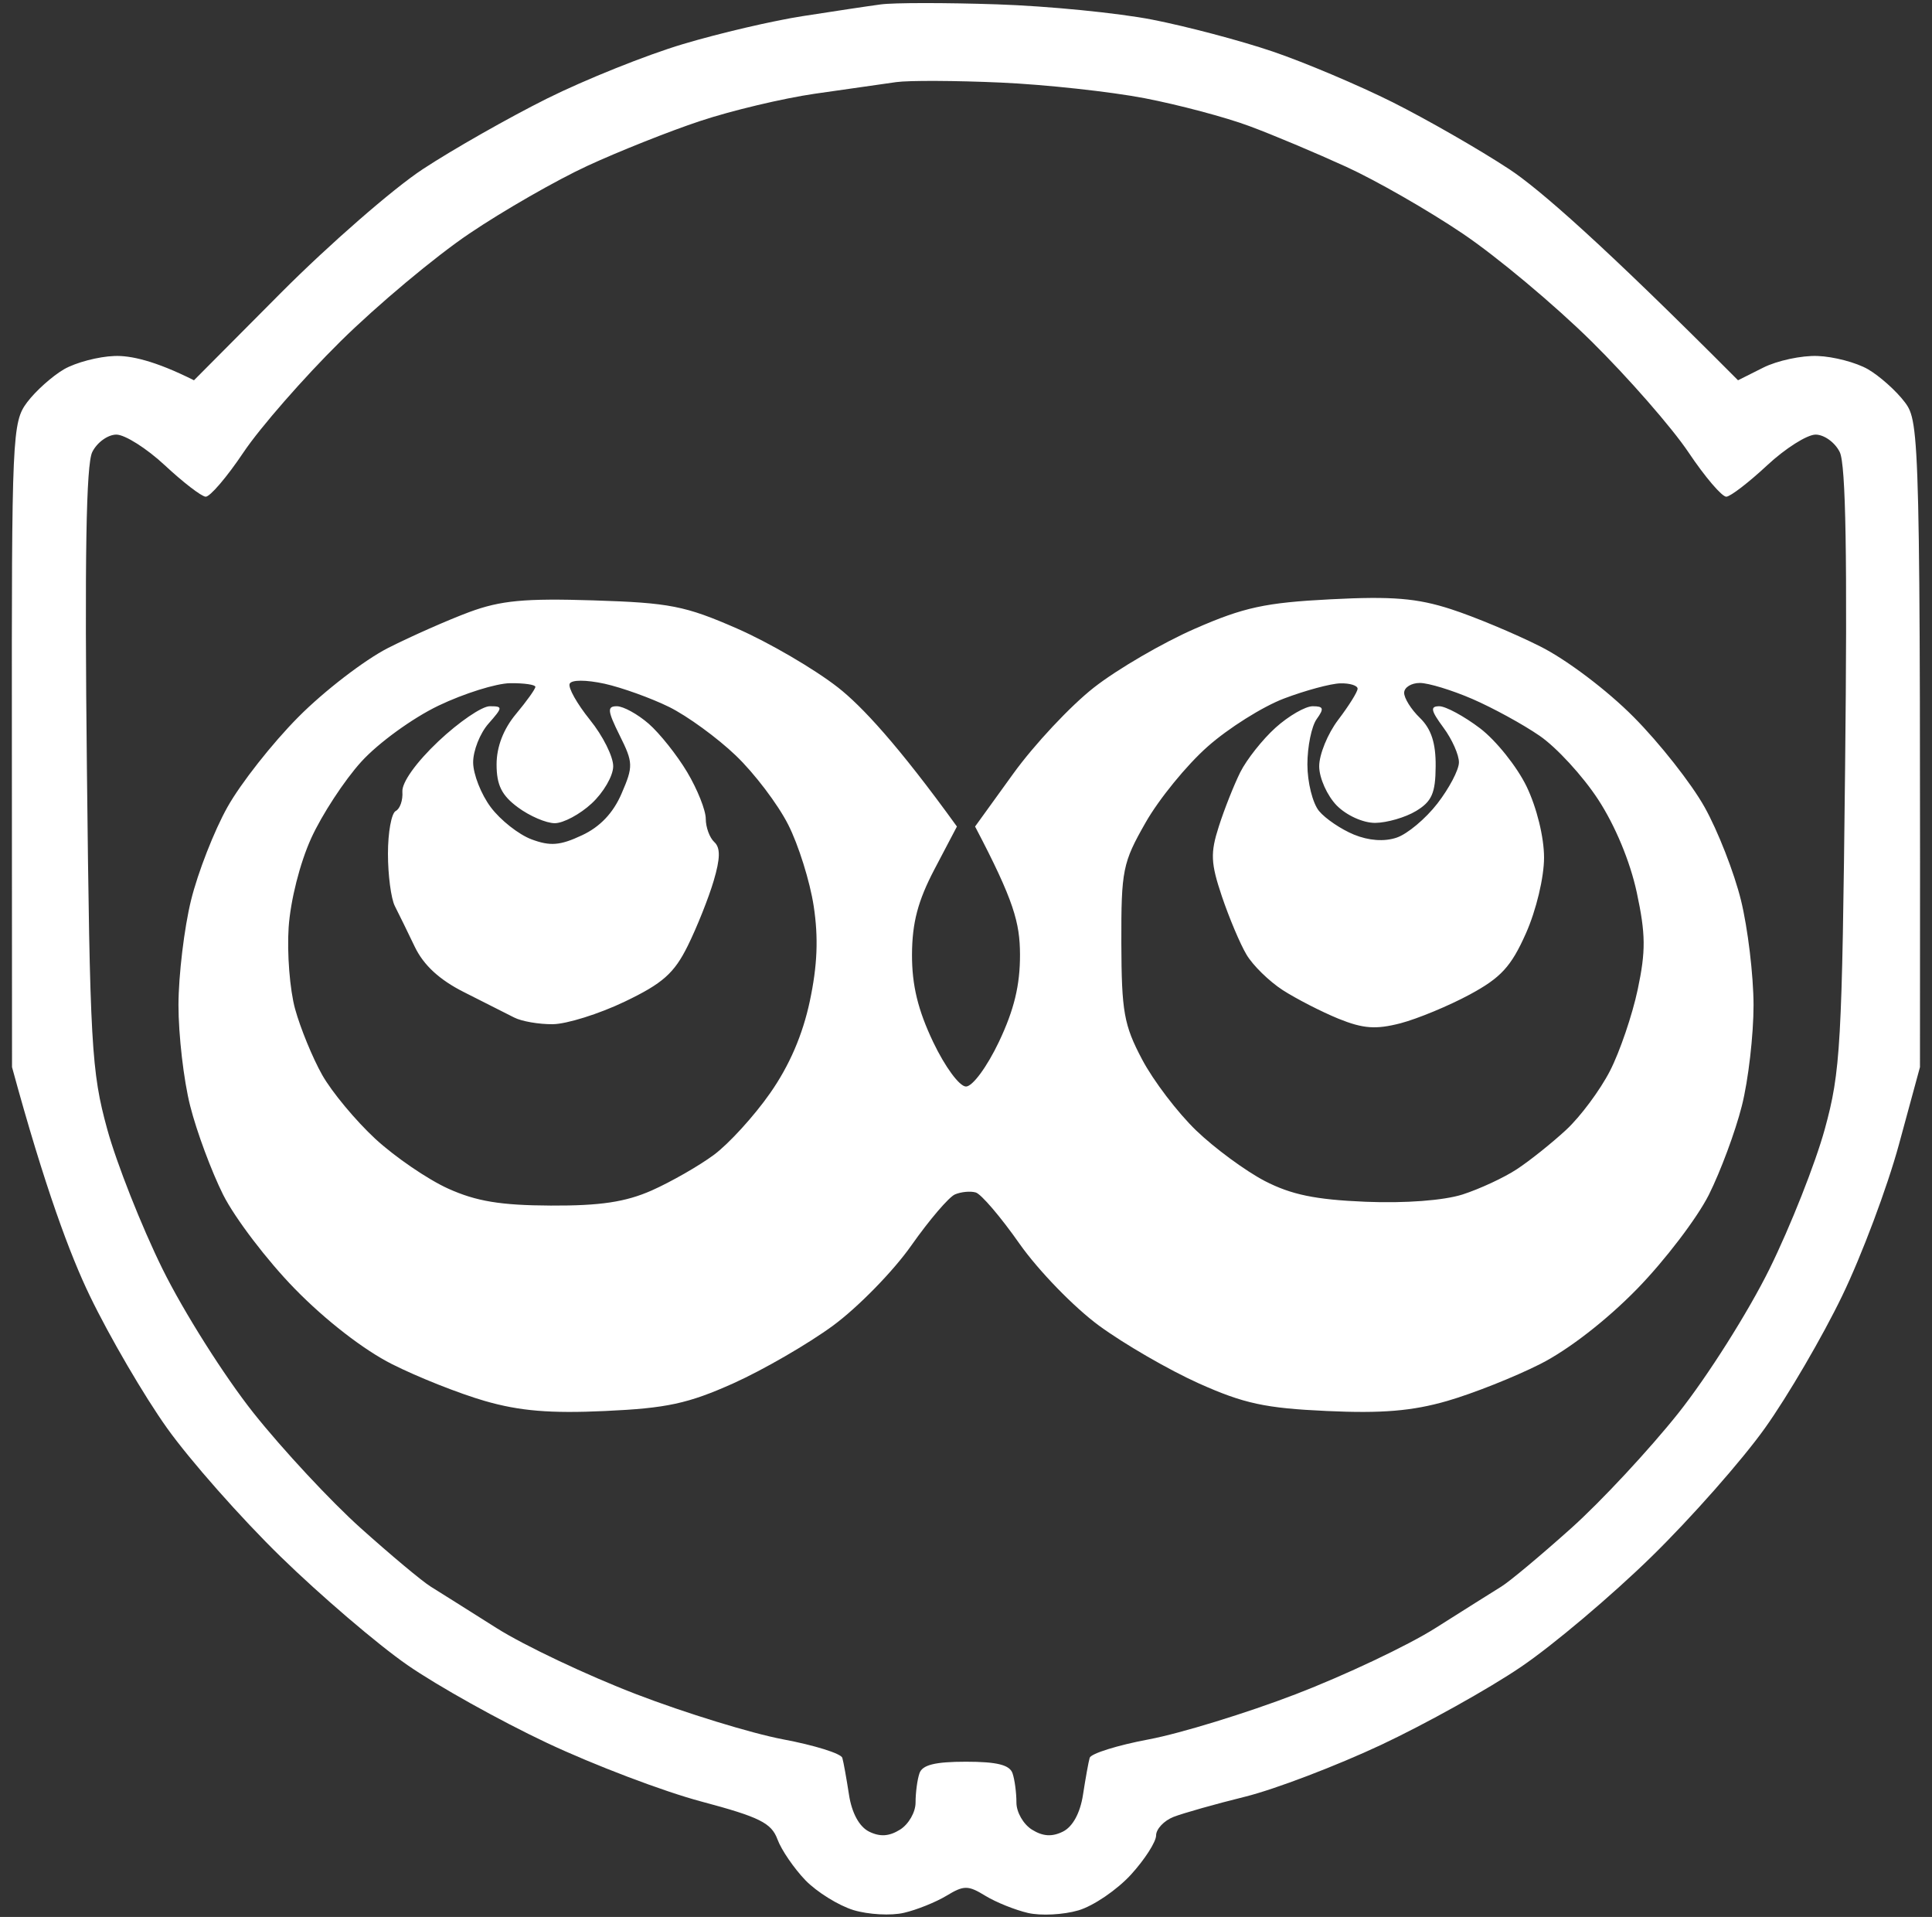 <svg xmlns="http://www.w3.org/2000/svg" viewBox="0 0 249 247" width="249" height="247"><rect x="0" y="0" width="249" height="247" fill="#333333" stroke="none"/><style></style><path id="Path 0" fill-rule="evenodd" d="M128.5.56c6.6.22 15.6 1.11 20 1.97 4.4.86 11.38 2.7 15.5 4.1 4.13 1.4 11.1 4.35 15.5 6.55 4.4 2.21 11.15 6.08 15 8.61 3.85 2.53 12.06 9.69 29.5 27.21l3.25-1.63c1.79-.9 4.94-1.58 7-1.5 2.06.07 4.99.84 6.5 1.71 1.51.88 3.65 2.79 4.75 4.25 1.93 2.57 2 4.2 1.95 85.67l-2.72 10c-1.5 5.5-4.79 14.28-7.32 19.5-2.52 5.22-6.99 12.88-9.93 17-2.94 4.13-9.53 11.6-14.66 16.61-5.13 5.01-12.69 11.4-16.82 14.19-4.12 2.8-12.22 7.31-18 10.03-5.78 2.71-13.65 5.71-17.5 6.67-3.85.95-8.01 2.13-9.25 2.61-1.24.49-2.25 1.57-2.25 2.39 0 .82-1.46 3.1-3.25 5.06-1.79 1.95-4.82 4.02-6.75 4.59-1.93.57-4.85.72-6.5.34-1.65-.38-4.12-1.37-5.5-2.21-2.23-1.37-2.77-1.37-5-.02-1.37.83-3.85 1.83-5.5 2.21-1.65.39-4.58.23-6.5-.35-1.92-.59-4.71-2.32-6.19-3.84-1.47-1.53-3.1-3.9-3.61-5.28-.78-2.11-2.31-2.87-9.81-4.87-4.89-1.3-13.84-4.7-19.89-7.55-6.05-2.85-14.15-7.37-18-10.04-3.85-2.67-11.19-8.95-16.32-13.95-5.13-5-11.72-12.46-14.66-16.59-2.94-4.12-7.41-11.78-9.93-17-2.53-5.22-5.82-14-10.04-29.5L1.53 96c-.03-39.97.04-41.6 1.97-44.17 1.1-1.46 3.24-3.37 4.75-4.25 1.51-.87 4.44-1.64 6.5-1.71 2.06-.08 5.21.6 10.25 3.13l11.25-11.31c6.19-6.21 14.4-13.37 18.25-15.9 3.85-2.53 11.05-6.62 16-9.09 4.95-2.46 12.83-5.62 17.5-7.01 4.67-1.4 11.65-3.03 15.5-3.62 3.85-.6 8.35-1.28 10-1.5 1.65-.23 8.4-.23 15-.01zM105 12.08c-4.12.6-10.76 2.18-14.75 3.51-3.99 1.32-10.51 3.92-14.5 5.76-3.99 1.84-10.85 5.77-15.25 8.74-4.4 2.96-11.88 9.22-16.62 13.9s-10.36 11.11-12.5 14.3c-2.13 3.18-4.33 5.75-4.88 5.71-.55-.04-2.91-1.86-5.25-4.04C18.91 57.78 16.1 56 15 56c-1.1 0-2.5 1.01-3.11 2.25-.79 1.58-.99 13.67-.69 40.75.39 35.8.58 39.06 2.62 46.5 1.21 4.4 4.41 12.5 7.12 18 2.74 5.55 7.97 13.82 11.74 18.57 3.75 4.71 9.97 11.39 13.82 14.84 3.85 3.45 7.9 6.84 9 7.52 1.1.68 4.92 3.09 8.5 5.35s11.67 6.09 18 8.52c6.33 2.43 14.83 5.04 18.89 5.81 4.07.76 7.52 1.84 7.67 2.39.16.55.54 2.69.86 4.75.36 2.35 1.32 4.12 2.58 4.75 1.41.7 2.59.63 4-.25 1.11-.69 2.01-2.26 2-3.5 0-1.24.22-2.93.5-3.75.36-1.09 2-1.5 6-1.5s5.64.41 6 1.5c.28.82.5 2.51.5 3.75-.01 1.24.89 2.81 2 3.5 1.41.88 2.59.95 4 .25 1.26-.63 2.22-2.4 2.58-4.75.32-2.06.7-4.2.86-4.75.15-.55 3.6-1.63 7.67-2.39 4.06-.77 12.57-3.38 18.89-5.81 6.32-2.43 14.43-6.26 18-8.52 3.57-2.26 7.4-4.67 8.5-5.35 1.1-.68 5.15-4.07 9-7.52 3.85-3.45 10.07-10.13 13.82-14.84 3.77-4.75 9-13.02 11.74-18.57 2.71-5.5 5.91-13.6 7.12-18 2.04-7.44 2.23-10.7 2.62-46.5.3-27.08.1-39.17-.69-40.75C236.5 57.01 235.1 56 234 56s-3.91 1.78-6.25 3.96c-2.34 2.18-4.7 4-5.25 4.04-.55.04-2.75-2.53-4.88-5.71-2.14-3.19-7.76-9.62-12.5-14.3-4.74-4.68-12.22-10.94-16.62-13.9-4.4-2.97-11.15-6.84-15-8.6-3.85-1.76-9.47-4.13-12.5-5.25-3.03-1.13-9.1-2.74-13.5-3.59-4.4-.84-12.72-1.75-18.5-2.01-5.78-.26-11.85-.29-13.5-.06-1.65.23-6.37.91-10.5 1.5zM76.5 77.36c9.82.31 11.8.7 18.5 3.63 4.13 1.81 9.97 5.22 13 7.59 3.03 2.37 7.71 7.37 15.33 17.92l-2.89 5.5c-2.15 4.1-2.88 6.9-2.9 11-.01 3.95.76 7.12 2.72 11.25 1.54 3.23 3.4 5.75 4.24 5.75.84 0 2.7-2.52 4.24-5.75 1.96-4.13 2.73-7.3 2.72-11.25-.02-4.1-.75-6.9-5.79-16.5l4.92-6.81c2.7-3.74 7.38-8.74 10.41-11.11 3.03-2.37 8.88-5.77 13-7.57 6.31-2.76 9.08-3.36 17.5-3.79 7.93-.41 11.14-.14 15.5 1.27 3.03.98 8.2 3.14 11.5 4.8 3.4 1.7 8.63 5.65 12.06 9.11 3.33 3.35 7.44 8.57 9.13 11.6 1.7 3.03 3.81 8.42 4.69 12 .88 3.58 1.61 9.65 1.62 13.5 0 3.85-.67 9.7-1.51 13-.83 3.3-2.75 8.45-4.25 11.45-1.51 3-5.67 8.46-9.24 12.12-3.93 4.03-8.87 7.86-12.5 9.69-3.3 1.67-8.7 3.81-12 4.76-4.47 1.29-8.42 1.62-15.5 1.29-7.91-.36-10.67-.95-16.5-3.56-3.85-1.73-9.64-5.08-12.86-7.44-3.23-2.37-7.83-7.12-10.25-10.56-2.41-3.44-4.95-6.41-5.64-6.6-.69-.2-1.89-.08-2.67.25s-3.32 3.3-5.64 6.6-6.86 7.94-10.08 10.31c-3.22 2.36-9.01 5.71-12.86 7.44-5.83 2.61-8.59 3.2-16.5 3.56-7.08.33-11.03 0-15.5-1.29-3.3-.95-8.7-3.09-12-4.76-3.63-1.83-8.57-5.66-12.5-9.69-3.58-3.66-7.73-9.12-9.24-12.12-1.5-3-3.42-8.15-4.25-11.45-.84-3.3-1.51-9.15-1.51-13 .01-3.85.74-9.92 1.62-13.5.88-3.58 2.99-8.97 4.69-12 1.69-3.03 5.8-8.25 9.13-11.6 3.33-3.36 8.54-7.36 11.56-8.9 3.02-1.53 7.75-3.62 10.5-4.64 4.03-1.49 7.14-1.78 16-1.5zm-.47 15.39c1.67 2.06 3.02 4.76 3 6-.01 1.24-1.27 3.39-2.78 4.78-1.51 1.4-3.65 2.54-4.75 2.54s-3.24-.92-4.75-2.04c-2.09-1.54-2.75-2.87-2.75-5.53 0-2.27.88-4.56 2.5-6.5 1.38-1.65 2.5-3.22 2.5-3.5 0-.28-1.46-.49-3.25-.47-1.79.02-5.95 1.32-9.25 2.9-3.35 1.61-7.74 4.8-9.94 7.22-2.17 2.39-5.07 6.82-6.45 9.85-1.46 3.21-2.67 8-2.91 11.5-.22 3.3.15 8.03.83 10.5.68 2.47 2.25 6.3 3.49 8.5 1.24 2.2 4.33 5.91 6.86 8.25 2.54 2.34 6.76 5.22 9.37 6.4 3.63 1.64 6.76 2.16 13.25 2.19 6.38.03 9.62-.46 13-1.95 2.47-1.1 6.08-3.16 8-4.58s5.19-5 7.25-7.95c2.5-3.57 4.2-7.53 5.12-11.86.98-4.6 1.12-8.18.5-12.25-.48-3.16-1.96-7.89-3.29-10.5-1.32-2.61-4.36-6.62-6.75-8.9-2.38-2.28-6.24-5.09-8.58-6.25-2.34-1.15-6.09-2.5-8.33-3-2.41-.52-4.26-.52-4.5 0-.23.5.95 2.59 2.61 4.65zm79.61 3.45c-2.68 2.36-6.28 6.77-8 9.8-2.95 5.17-3.14 6.11-3.12 15.5.03 8.86.33 10.57 2.67 15 1.45 2.75 4.59 6.87 6.98 9.17 2.38 2.29 6.36 5.21 8.83 6.5 3.43 1.77 6.53 2.41 13 2.68 5.14.21 10.08-.17 12.5-.94 2.2-.71 5.35-2.17 7-3.26 1.65-1.08 4.5-3.36 6.34-5.06 1.84-1.7 4.38-5.12 5.65-7.59 1.27-2.47 2.88-7.2 3.58-10.5 1.05-4.96 1.03-7.13-.12-12.5-.86-4-2.78-8.62-4.99-12-1.98-3.03-5.37-6.71-7.53-8.19-2.16-1.49-6.07-3.62-8.68-4.75C187.14 88.93 184.1 88 183 88c-1.1 0-2.01.56-2.03 1.25-.02.69.89 2.15 2.03 3.25 1.46 1.42 2.06 3.24 2.03 6.25-.02 3.45-.5 4.53-2.53 5.75-1.37.83-3.74 1.51-5.25 1.53-1.57.01-3.71-.96-4.98-2.25-1.22-1.26-2.24-3.52-2.25-5.03-.01-1.51 1.09-4.21 2.45-6s2.49-3.59 2.5-4c.02-.41-.98-.73-2.22-.7-1.24.03-4.5.91-7.25 1.95s-7.19 3.83-9.86 6.2zM63.12 91c1.71 0 1.7.13-.17 2.25-1.09 1.24-1.98 3.49-1.97 5 .01 1.51 1.03 4.11 2.27 5.76 1.24 1.66 3.6 3.52 5.25 4.14 2.41.9 3.69.8 6.5-.52 2.33-1.08 4.04-2.88 5.11-5.38 1.52-3.51 1.5-3.99-.25-7.5-1.57-3.17-1.63-3.75-.36-3.75.83 0 2.67 1.01 4.1 2.25 1.42 1.24 3.66 4.05 4.97 6.25 1.31 2.2 2.39 4.9 2.39 6 0 1.1.5 2.45 1.1 3 .8.73.78 2.1-.08 5-.65 2.2-2.15 5.96-3.33 8.35-1.76 3.56-3.24 4.87-8.15 7.22-3.3 1.58-7.46 2.88-9.25 2.9-1.79.02-4.04-.37-5-.87-.96-.49-3.86-1.96-6.43-3.25-3.17-1.59-5.22-3.48-6.36-5.85-.92-1.92-2.08-4.29-2.57-5.25-.49-.96-.89-4-.89-6.75s.45-5.22 1-5.5c.55-.28.94-1.39.86-2.49-.08-1.19 1.78-3.79 4.65-6.5 2.63-2.48 5.6-4.51 6.61-4.51zm106.06 0c1.41 0 1.5.29.52 1.65-.66.91-1.2 3.54-1.2 5.85 0 2.31.68 5.01 1.5 6 .82.99 2.85 2.36 4.5 3.04 1.9.78 3.91.93 5.5.39 1.38-.46 3.74-2.44 5.25-4.39 1.51-1.95 2.77-4.33 2.78-5.29.02-.96-.88-2.99-2-4.5-1.63-2.21-1.73-2.75-.53-2.75.82 0 3.19 1.28 5.25 2.84 2.06 1.57 4.76 4.94 6 7.5 1.31 2.72 2.25 6.54 2.25 9.16 0 2.55-1.01 6.78-2.33 9.75-1.91 4.3-3.23 5.73-7.25 7.9-2.71 1.46-6.72 3.12-8.92 3.7-3.19.82-4.81.7-8-.59-2.2-.9-5.43-2.56-7.19-3.69-1.75-1.14-3.85-3.19-4.66-4.57-.82-1.37-2.24-4.75-3.17-7.5-1.44-4.28-1.5-5.58-.4-9 .7-2.2 1.95-5.35 2.77-7 .83-1.65 2.88-4.24 4.56-5.75 1.68-1.51 3.83-2.75 4.77-2.75z" style="fill:#fff"/></svg>